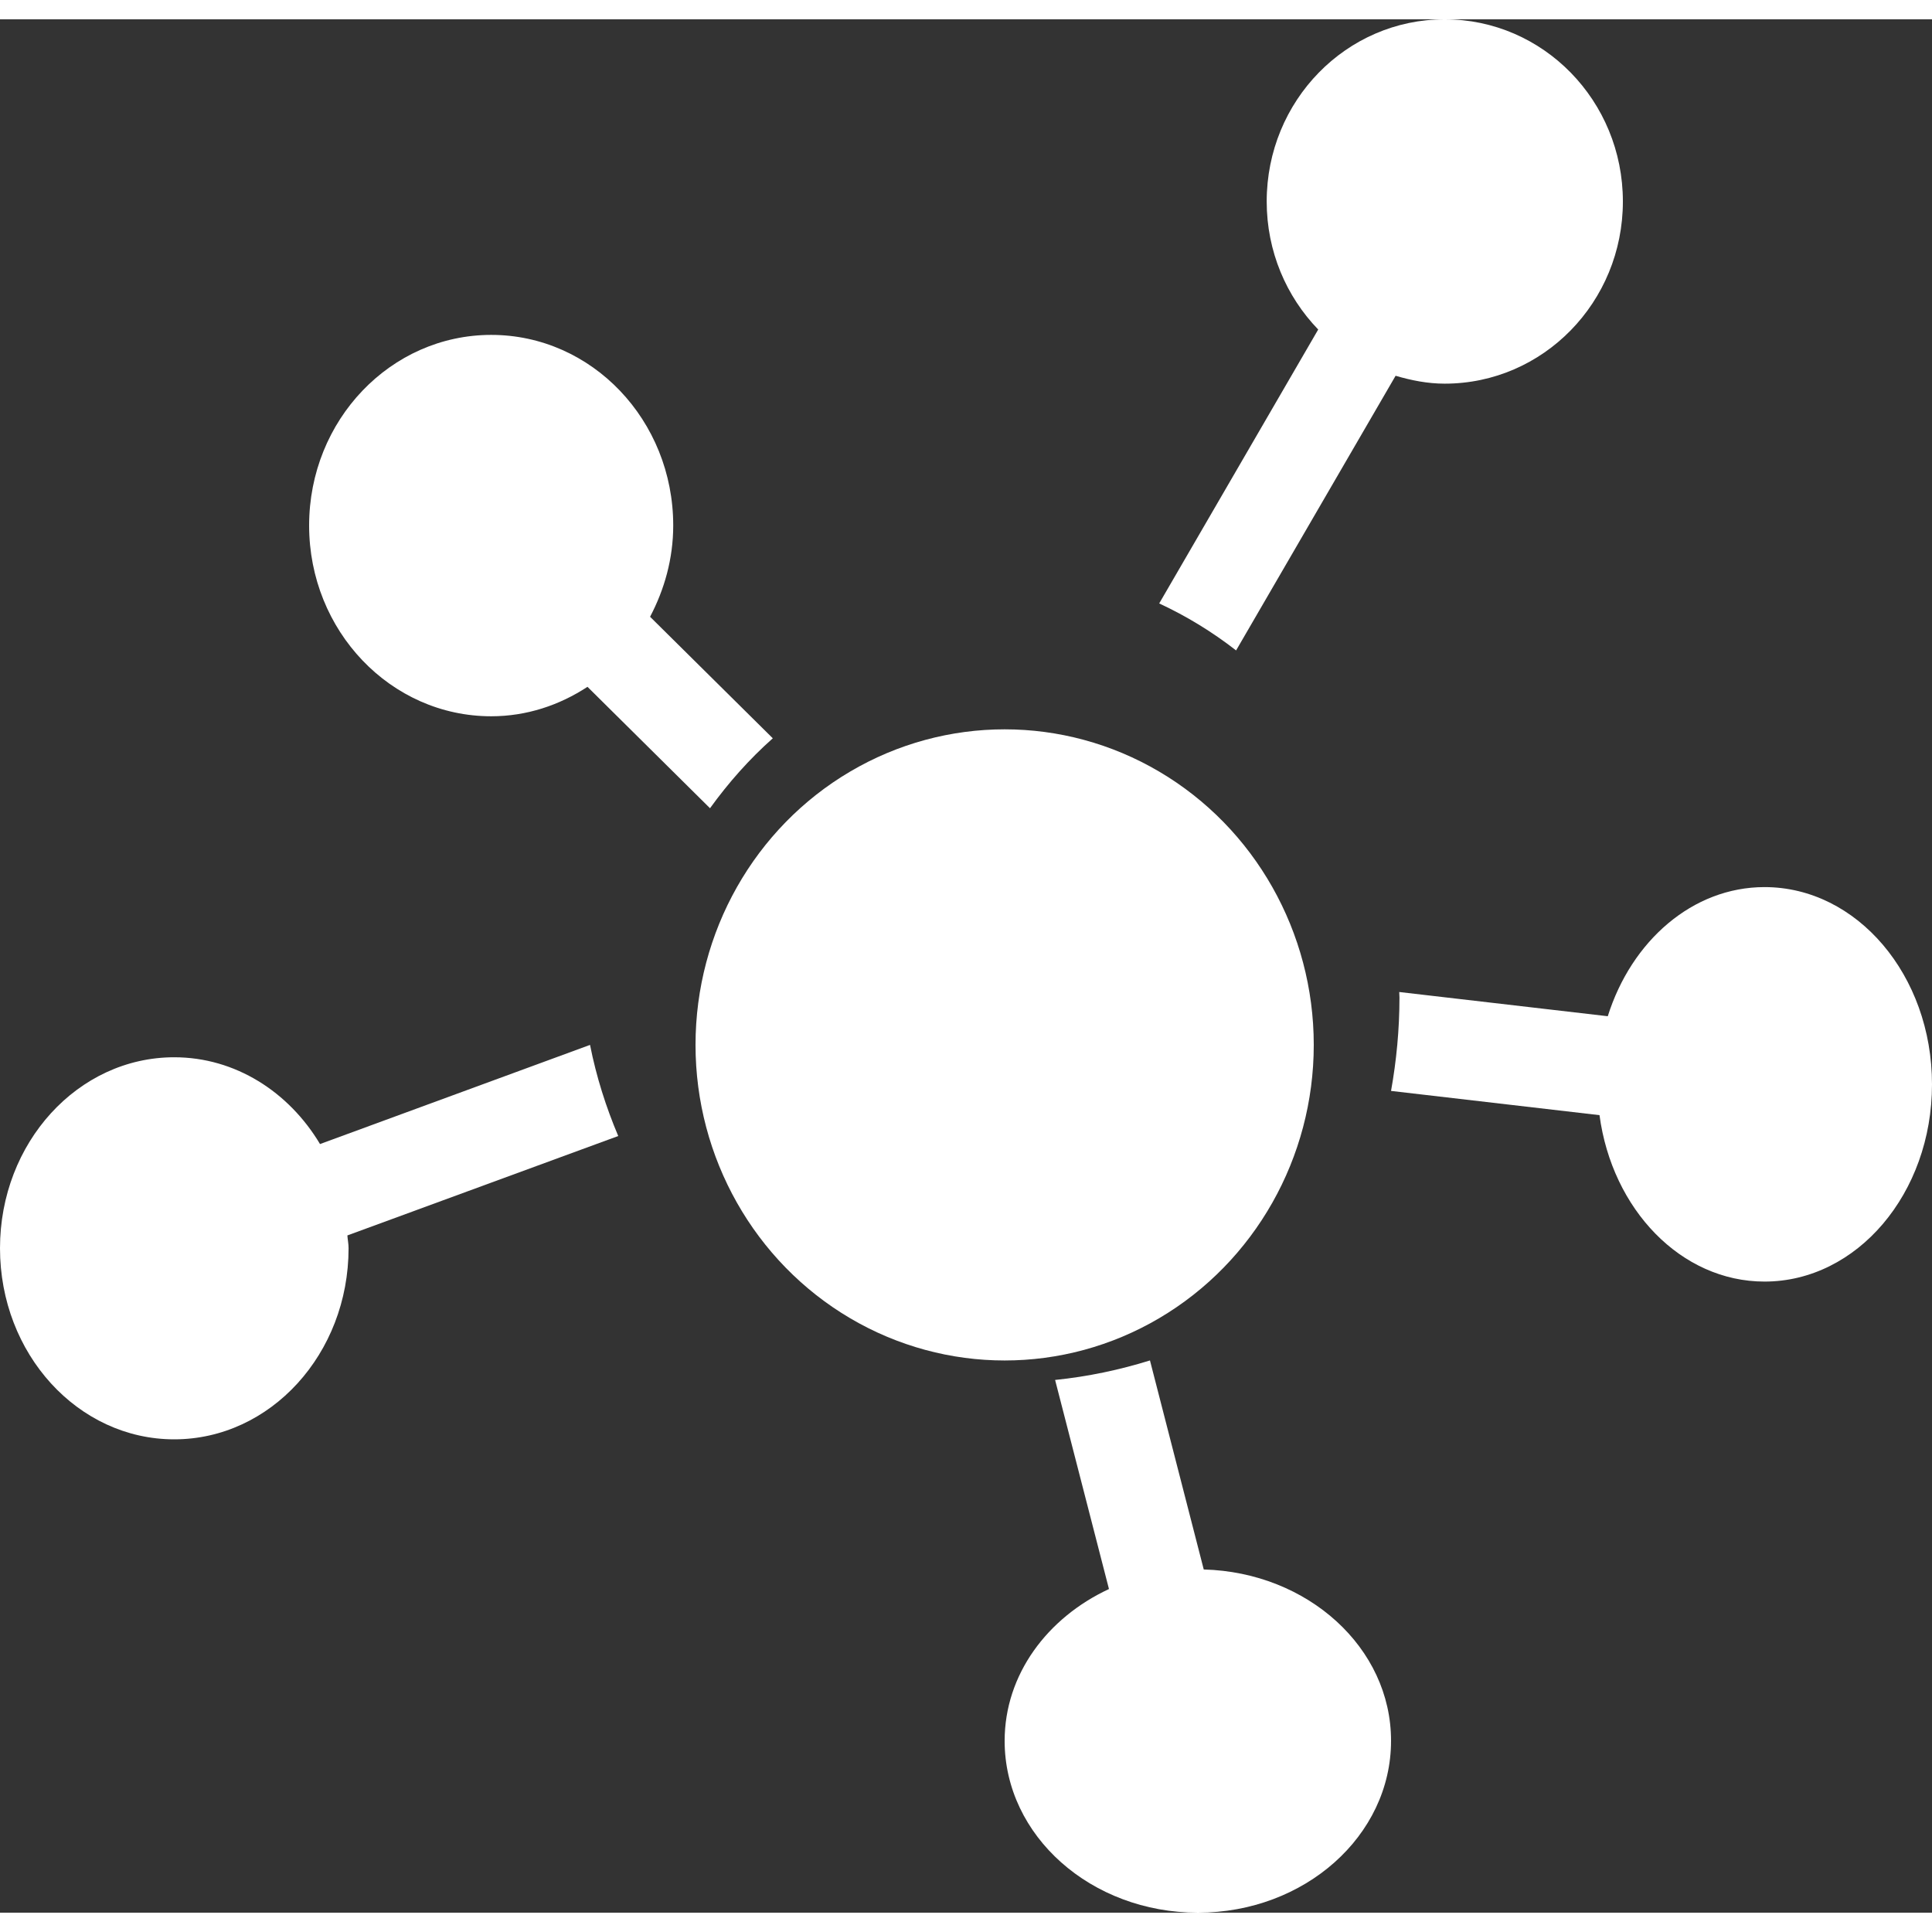
<svg width="40px" height="40px" viewBox="0 0 50 49" version="1.1" xmlns="http://www.w3.org/2000/svg" xmlns:xlink="http://www.w3.org/1999/xlink">
    <rect x="0" y="0" width="50" height="49" fill="#333333" stroke="none"/>
    <g id="Page-1" stroke="none" stroke-width="1" fill="none" fill-rule="evenodd">
        <g id="Best" transform="translate(-1045, -169)" fill="#FFFFFF">
            <g id="Group" transform="translate(390, 157)">
                <g id="Icon/Squad/Basic" transform="translate(655, 12)">
                    <g id="business-affiliate-network">
                        <path d="M20,18.607 L16.824,15.462 C17.194,14.758 17.423,13.961 17.423,13.1 C17.423,10.375 15.316,8.167 12.713,8.167 C10.111,8.167 8,10.373 8,13.1 C8,15.827 10.111,18.037 12.713,18.037 C13.631,18.037 14.479,17.75 15.204,17.275 L18.375,20.417 C18.855,19.752 19.396,19.143 20,18.607 Z" id="Shape"></path>
                        <path d="M31.99,16.333 L36.118,9.225 C36.524,9.344 36.946,9.429 37.388,9.429 C39.939,9.429 42,7.319 42,4.714 C42,2.109 39.939,0 37.388,0 C34.842,0 32.782,2.108 32.782,4.714 C32.782,6.007 33.291,7.175 34.115,8.028 L30,15.117 C30.707,15.445 31.375,15.854 31.99,16.333 Z" id="Shape"></path>
                        <path d="M45.666,22.458 C43.801,22.458 42.221,23.854 41.609,25.8 L36.212,25.173 C36.212,25.221 36.218,25.267 36.218,25.314 C36.218,26.142 36.14,26.951 36,27.733 L41.395,28.36 C41.721,30.798 43.504,32.667 45.666,32.667 C48.061,32.667 50,30.383 50,27.563 C50,24.744 48.061,22.458 45.666,22.458 Z" id="Shape"></path>
                        <path d="M31.153,40.118 L29.761,34.708 C28.976,34.952 28.159,35.126 27.306,35.213 L28.7,40.624 C27.102,41.368 26,42.838 26,44.554 C26,47.012 28.236,49 31.003,49 C33.764,49 36,47.011 36,44.554 C36.004,42.142 33.843,40.19 31.153,40.118 Z" id="Shape"></path>
                        <path d="M15.27,26.542 L8.282,29.108 C7.476,27.758 6.088,26.862 4.509,26.862 C2.017,26.862 0,29.074 0,31.804 C0,34.538 2.017,36.75 4.509,36.75 C6.999,36.75 9.021,34.538 9.021,31.804 C9.021,31.69 8.998,31.585 8.99,31.473 L16,28.9 C15.684,28.153 15.433,27.366 15.27,26.542 Z" id="Shape"></path>
                        <ellipse id="Oval" cx="26" cy="26.542" rx="8" ry="8.167"></ellipse>
                    </g>
                </g>
            </g>
        </g>
    </g>
</svg>